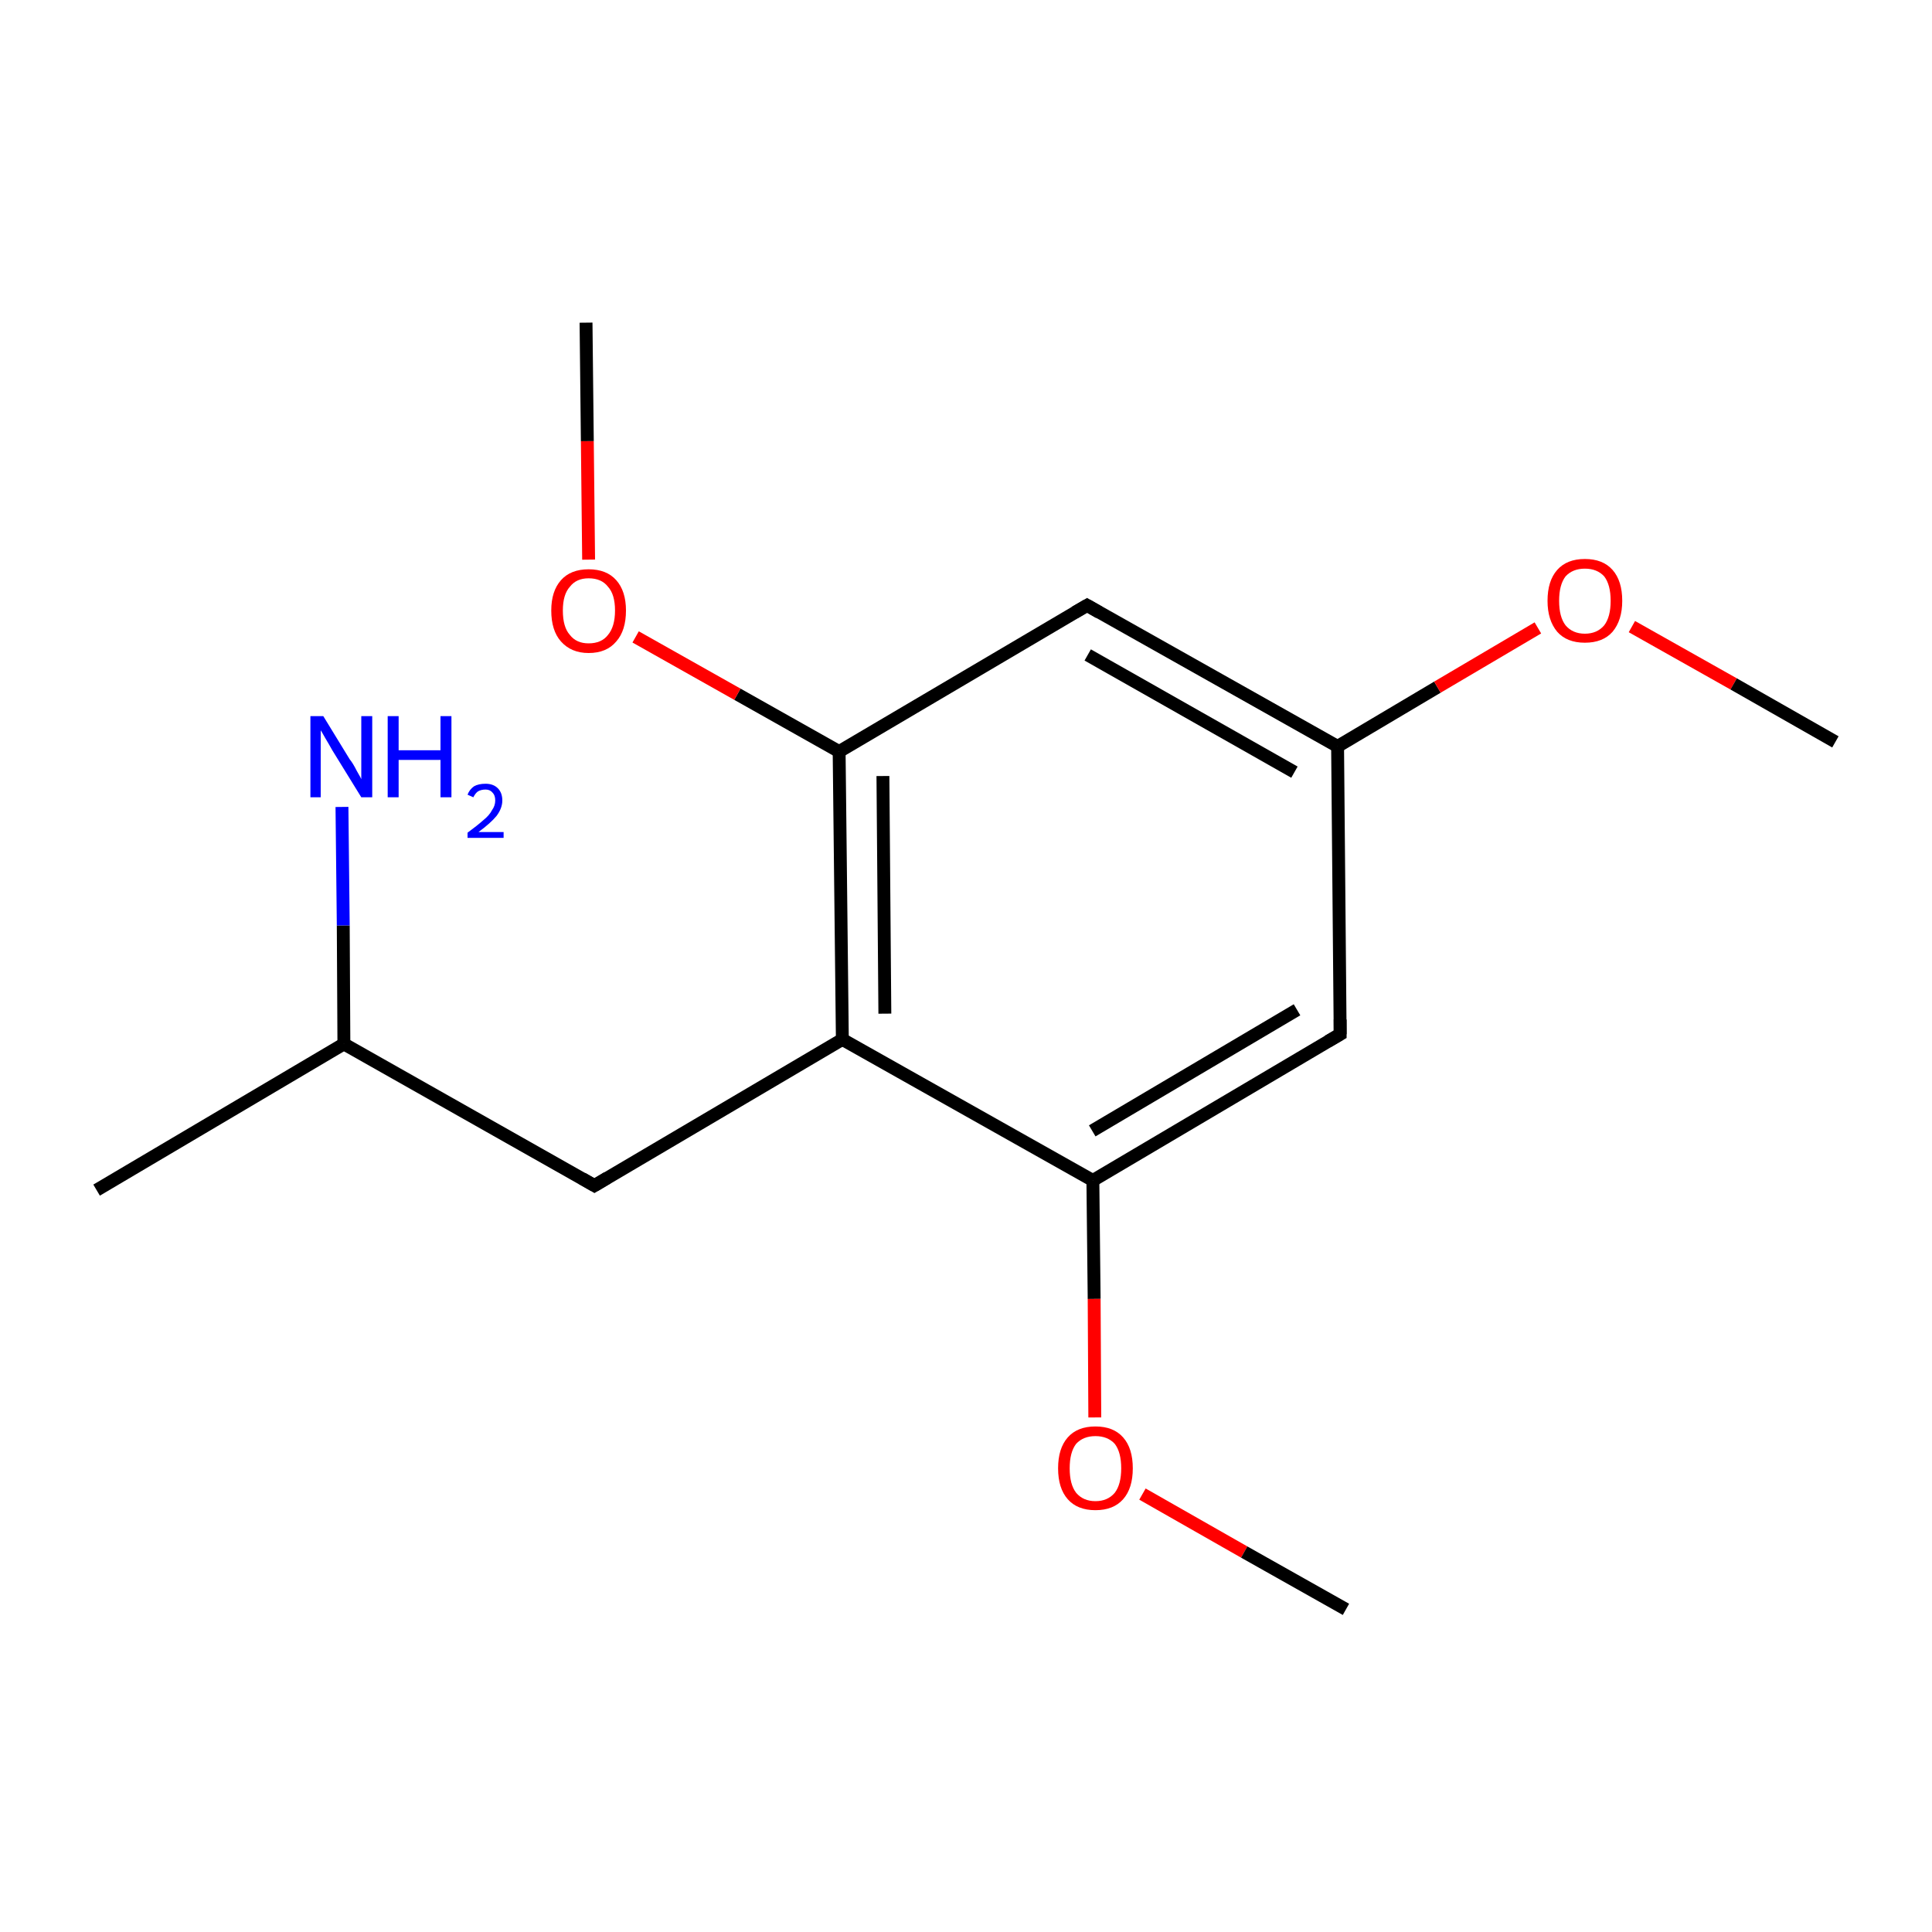 <?xml version='1.0' encoding='iso-8859-1'?>
<svg version='1.1' baseProfile='full'
              xmlns='http://www.w3.org/2000/svg'
                      xmlns:rdkit='http://www.rdkit.org/xml'
                      xmlns:xlink='http://www.w3.org/1999/xlink'
                  xml:space='preserve'
width='300px' height='300px' viewBox='0 0 300 300'>
<!-- END OF HEADER -->
<rect style='opacity:1.0;fill:#FFFFFF;stroke:none' width='300.0' height='300.0' x='0.0' y='0.0'> </rect>
<path class='bond-0 atom-0 atom-1' d='M 15.0,184.8 L 53.4,162.1' style='fill:none;fill-rule:evenodd;stroke:#000000;stroke-width:2.0px;stroke-linecap:butt;stroke-linejoin:miter;stroke-opacity:1' />
<path class='bond-1 atom-1 atom-2' d='M 53.4,162.1 L 92.3,184.1' style='fill:none;fill-rule:evenodd;stroke:#000000;stroke-width:2.0px;stroke-linecap:butt;stroke-linejoin:miter;stroke-opacity:1' />
<path class='bond-2 atom-2 atom-3' d='M 92.3,184.1 L 130.8,161.4' style='fill:none;fill-rule:evenodd;stroke:#000000;stroke-width:2.0px;stroke-linecap:butt;stroke-linejoin:miter;stroke-opacity:1' />
<path class='bond-3 atom-3 atom-4' d='M 130.8,161.4 L 130.3,116.7' style='fill:none;fill-rule:evenodd;stroke:#000000;stroke-width:2.0px;stroke-linecap:butt;stroke-linejoin:miter;stroke-opacity:1' />
<path class='bond-3 atom-3 atom-4' d='M 137.4,157.4 L 137.1,120.5' style='fill:none;fill-rule:evenodd;stroke:#000000;stroke-width:2.0px;stroke-linecap:butt;stroke-linejoin:miter;stroke-opacity:1' />
<path class='bond-4 atom-4 atom-5' d='M 130.3,116.7 L 168.8,94.0' style='fill:none;fill-rule:evenodd;stroke:#000000;stroke-width:2.0px;stroke-linecap:butt;stroke-linejoin:miter;stroke-opacity:1' />
<path class='bond-5 atom-5 atom-6' d='M 168.8,94.0 L 207.7,115.9' style='fill:none;fill-rule:evenodd;stroke:#000000;stroke-width:2.0px;stroke-linecap:butt;stroke-linejoin:miter;stroke-opacity:1' />
<path class='bond-5 atom-5 atom-6' d='M 168.9,101.7 L 201.0,119.9' style='fill:none;fill-rule:evenodd;stroke:#000000;stroke-width:2.0px;stroke-linecap:butt;stroke-linejoin:miter;stroke-opacity:1' />
<path class='bond-6 atom-6 atom-7' d='M 207.7,115.9 L 208.1,160.6' style='fill:none;fill-rule:evenodd;stroke:#000000;stroke-width:2.0px;stroke-linecap:butt;stroke-linejoin:miter;stroke-opacity:1' />
<path class='bond-7 atom-7 atom-8' d='M 208.1,160.6 L 169.7,183.3' style='fill:none;fill-rule:evenodd;stroke:#000000;stroke-width:2.0px;stroke-linecap:butt;stroke-linejoin:miter;stroke-opacity:1' />
<path class='bond-7 atom-7 atom-8' d='M 201.4,156.8 L 169.6,175.6' style='fill:none;fill-rule:evenodd;stroke:#000000;stroke-width:2.0px;stroke-linecap:butt;stroke-linejoin:miter;stroke-opacity:1' />
<path class='bond-8 atom-8 atom-9' d='M 169.7,183.3 L 169.9,201.7' style='fill:none;fill-rule:evenodd;stroke:#000000;stroke-width:2.0px;stroke-linecap:butt;stroke-linejoin:miter;stroke-opacity:1' />
<path class='bond-8 atom-8 atom-9' d='M 169.9,201.7 L 170.0,220.1' style='fill:none;fill-rule:evenodd;stroke:#FF0000;stroke-width:2.0px;stroke-linecap:butt;stroke-linejoin:miter;stroke-opacity:1' />
<path class='bond-9 atom-9 atom-10' d='M 177.4,232.0 L 193.2,241.0' style='fill:none;fill-rule:evenodd;stroke:#FF0000;stroke-width:2.0px;stroke-linecap:butt;stroke-linejoin:miter;stroke-opacity:1' />
<path class='bond-9 atom-9 atom-10' d='M 193.2,241.0 L 209.0,249.9' style='fill:none;fill-rule:evenodd;stroke:#000000;stroke-width:2.0px;stroke-linecap:butt;stroke-linejoin:miter;stroke-opacity:1' />
<path class='bond-10 atom-6 atom-11' d='M 207.7,115.9 L 223.2,106.7' style='fill:none;fill-rule:evenodd;stroke:#000000;stroke-width:2.0px;stroke-linecap:butt;stroke-linejoin:miter;stroke-opacity:1' />
<path class='bond-10 atom-6 atom-11' d='M 223.2,106.7 L 238.8,97.5' style='fill:none;fill-rule:evenodd;stroke:#FF0000;stroke-width:2.0px;stroke-linecap:butt;stroke-linejoin:miter;stroke-opacity:1' />
<path class='bond-11 atom-11 atom-12' d='M 253.4,97.3 L 269.2,106.2' style='fill:none;fill-rule:evenodd;stroke:#FF0000;stroke-width:2.0px;stroke-linecap:butt;stroke-linejoin:miter;stroke-opacity:1' />
<path class='bond-11 atom-11 atom-12' d='M 269.2,106.2 L 285.0,115.2' style='fill:none;fill-rule:evenodd;stroke:#000000;stroke-width:2.0px;stroke-linecap:butt;stroke-linejoin:miter;stroke-opacity:1' />
<path class='bond-12 atom-4 atom-13' d='M 130.3,116.7 L 114.5,107.8' style='fill:none;fill-rule:evenodd;stroke:#000000;stroke-width:2.0px;stroke-linecap:butt;stroke-linejoin:miter;stroke-opacity:1' />
<path class='bond-12 atom-4 atom-13' d='M 114.5,107.8 L 98.7,98.9' style='fill:none;fill-rule:evenodd;stroke:#FF0000;stroke-width:2.0px;stroke-linecap:butt;stroke-linejoin:miter;stroke-opacity:1' />
<path class='bond-13 atom-13 atom-14' d='M 91.4,86.9 L 91.2,68.5' style='fill:none;fill-rule:evenodd;stroke:#FF0000;stroke-width:2.0px;stroke-linecap:butt;stroke-linejoin:miter;stroke-opacity:1' />
<path class='bond-13 atom-13 atom-14' d='M 91.2,68.5 L 91.0,50.1' style='fill:none;fill-rule:evenodd;stroke:#000000;stroke-width:2.0px;stroke-linecap:butt;stroke-linejoin:miter;stroke-opacity:1' />
<path class='bond-14 atom-1 atom-15' d='M 53.4,162.1 L 53.3,143.7' style='fill:none;fill-rule:evenodd;stroke:#000000;stroke-width:2.0px;stroke-linecap:butt;stroke-linejoin:miter;stroke-opacity:1' />
<path class='bond-14 atom-1 atom-15' d='M 53.3,143.7 L 53.1,125.3' style='fill:none;fill-rule:evenodd;stroke:#0000FF;stroke-width:2.0px;stroke-linecap:butt;stroke-linejoin:miter;stroke-opacity:1' />
<path class='bond-15 atom-8 atom-3' d='M 169.7,183.3 L 130.8,161.4' style='fill:none;fill-rule:evenodd;stroke:#000000;stroke-width:2.0px;stroke-linecap:butt;stroke-linejoin:miter;stroke-opacity:1' />
<path d='M 90.4,183.0 L 92.3,184.1 L 94.3,182.9' style='fill:none;stroke:#000000;stroke-width:2.0px;stroke-linecap:butt;stroke-linejoin:miter;stroke-miterlimit:10;stroke-opacity:1;' />
<path d='M 166.9,95.1 L 168.8,94.0 L 170.7,95.1' style='fill:none;stroke:#000000;stroke-width:2.0px;stroke-linecap:butt;stroke-linejoin:miter;stroke-miterlimit:10;stroke-opacity:1;' />
<path d='M 208.1,158.3 L 208.1,160.6 L 206.2,161.7' style='fill:none;stroke:#000000;stroke-width:2.0px;stroke-linecap:butt;stroke-linejoin:miter;stroke-miterlimit:10;stroke-opacity:1;' />
<path class='atom-9' d='M 164.3 228.0
Q 164.3 224.9, 165.8 223.2
Q 167.3 221.5, 170.1 221.5
Q 172.9 221.5, 174.4 223.2
Q 175.9 224.9, 175.9 228.0
Q 175.9 231.1, 174.4 232.8
Q 172.9 234.5, 170.1 234.5
Q 167.3 234.5, 165.8 232.8
Q 164.3 231.1, 164.3 228.0
M 170.1 233.1
Q 172.0 233.1, 173.1 231.8
Q 174.1 230.5, 174.1 228.0
Q 174.1 225.5, 173.1 224.2
Q 172.0 223.0, 170.1 223.0
Q 168.2 223.0, 167.1 224.2
Q 166.1 225.5, 166.1 228.0
Q 166.1 230.5, 167.1 231.8
Q 168.2 233.1, 170.1 233.1
' fill='#FF0000'/>
<path class='atom-11' d='M 240.3 93.3
Q 240.3 90.2, 241.8 88.5
Q 243.3 86.8, 246.1 86.8
Q 248.9 86.8, 250.4 88.5
Q 251.9 90.2, 251.9 93.3
Q 251.9 96.3, 250.4 98.1
Q 248.9 99.8, 246.1 99.8
Q 243.3 99.8, 241.8 98.1
Q 240.3 96.3, 240.3 93.3
M 246.1 98.4
Q 248.0 98.4, 249.1 97.1
Q 250.1 95.8, 250.1 93.3
Q 250.1 90.8, 249.1 89.5
Q 248.0 88.3, 246.1 88.3
Q 244.2 88.3, 243.1 89.5
Q 242.1 90.8, 242.1 93.3
Q 242.1 95.8, 243.1 97.1
Q 244.2 98.4, 246.1 98.4
' fill='#FF0000'/>
<path class='atom-13' d='M 85.6 94.8
Q 85.6 91.8, 87.1 90.1
Q 88.6 88.4, 91.4 88.4
Q 94.2 88.4, 95.7 90.1
Q 97.2 91.8, 97.2 94.8
Q 97.2 97.9, 95.7 99.6
Q 94.2 101.4, 91.4 101.4
Q 88.7 101.4, 87.1 99.6
Q 85.6 97.9, 85.6 94.8
M 91.4 99.9
Q 93.4 99.9, 94.4 98.6
Q 95.5 97.3, 95.5 94.8
Q 95.5 92.3, 94.4 91.1
Q 93.4 89.8, 91.4 89.8
Q 89.5 89.8, 88.5 91.1
Q 87.4 92.3, 87.4 94.8
Q 87.4 97.4, 88.5 98.6
Q 89.5 99.9, 91.4 99.9
' fill='#FF0000'/>
<path class='atom-15' d='M 50.2 111.2
L 54.3 117.9
Q 54.8 118.5, 55.4 119.7
Q 56.1 120.9, 56.1 121.0
L 56.1 111.2
L 57.8 111.2
L 57.8 123.8
L 56.1 123.8
L 51.6 116.5
Q 51.1 115.6, 50.5 114.6
Q 50.0 113.7, 49.8 113.4
L 49.8 123.8
L 48.2 123.8
L 48.2 111.2
L 50.2 111.2
' fill='#0000FF'/>
<path class='atom-15' d='M 60.2 111.2
L 61.9 111.2
L 61.9 116.5
L 68.4 116.5
L 68.4 111.2
L 70.1 111.2
L 70.1 123.8
L 68.4 123.8
L 68.4 118.0
L 61.9 118.0
L 61.9 123.8
L 60.2 123.8
L 60.2 111.2
' fill='#0000FF'/>
<path class='atom-15' d='M 72.6 123.4
Q 72.9 122.6, 73.6 122.1
Q 74.3 121.7, 75.4 121.7
Q 76.6 121.7, 77.3 122.4
Q 78.0 123.1, 78.0 124.3
Q 78.0 125.5, 77.1 126.7
Q 76.2 127.8, 74.3 129.2
L 78.2 129.2
L 78.2 130.1
L 72.6 130.1
L 72.6 129.3
Q 74.1 128.2, 75.0 127.4
Q 76.0 126.6, 76.4 125.8
Q 76.9 125.1, 76.9 124.3
Q 76.9 123.5, 76.5 123.1
Q 76.1 122.6, 75.4 122.6
Q 74.7 122.6, 74.2 122.9
Q 73.8 123.2, 73.5 123.8
L 72.6 123.4
' fill='#0000FF'/>
</svg>
